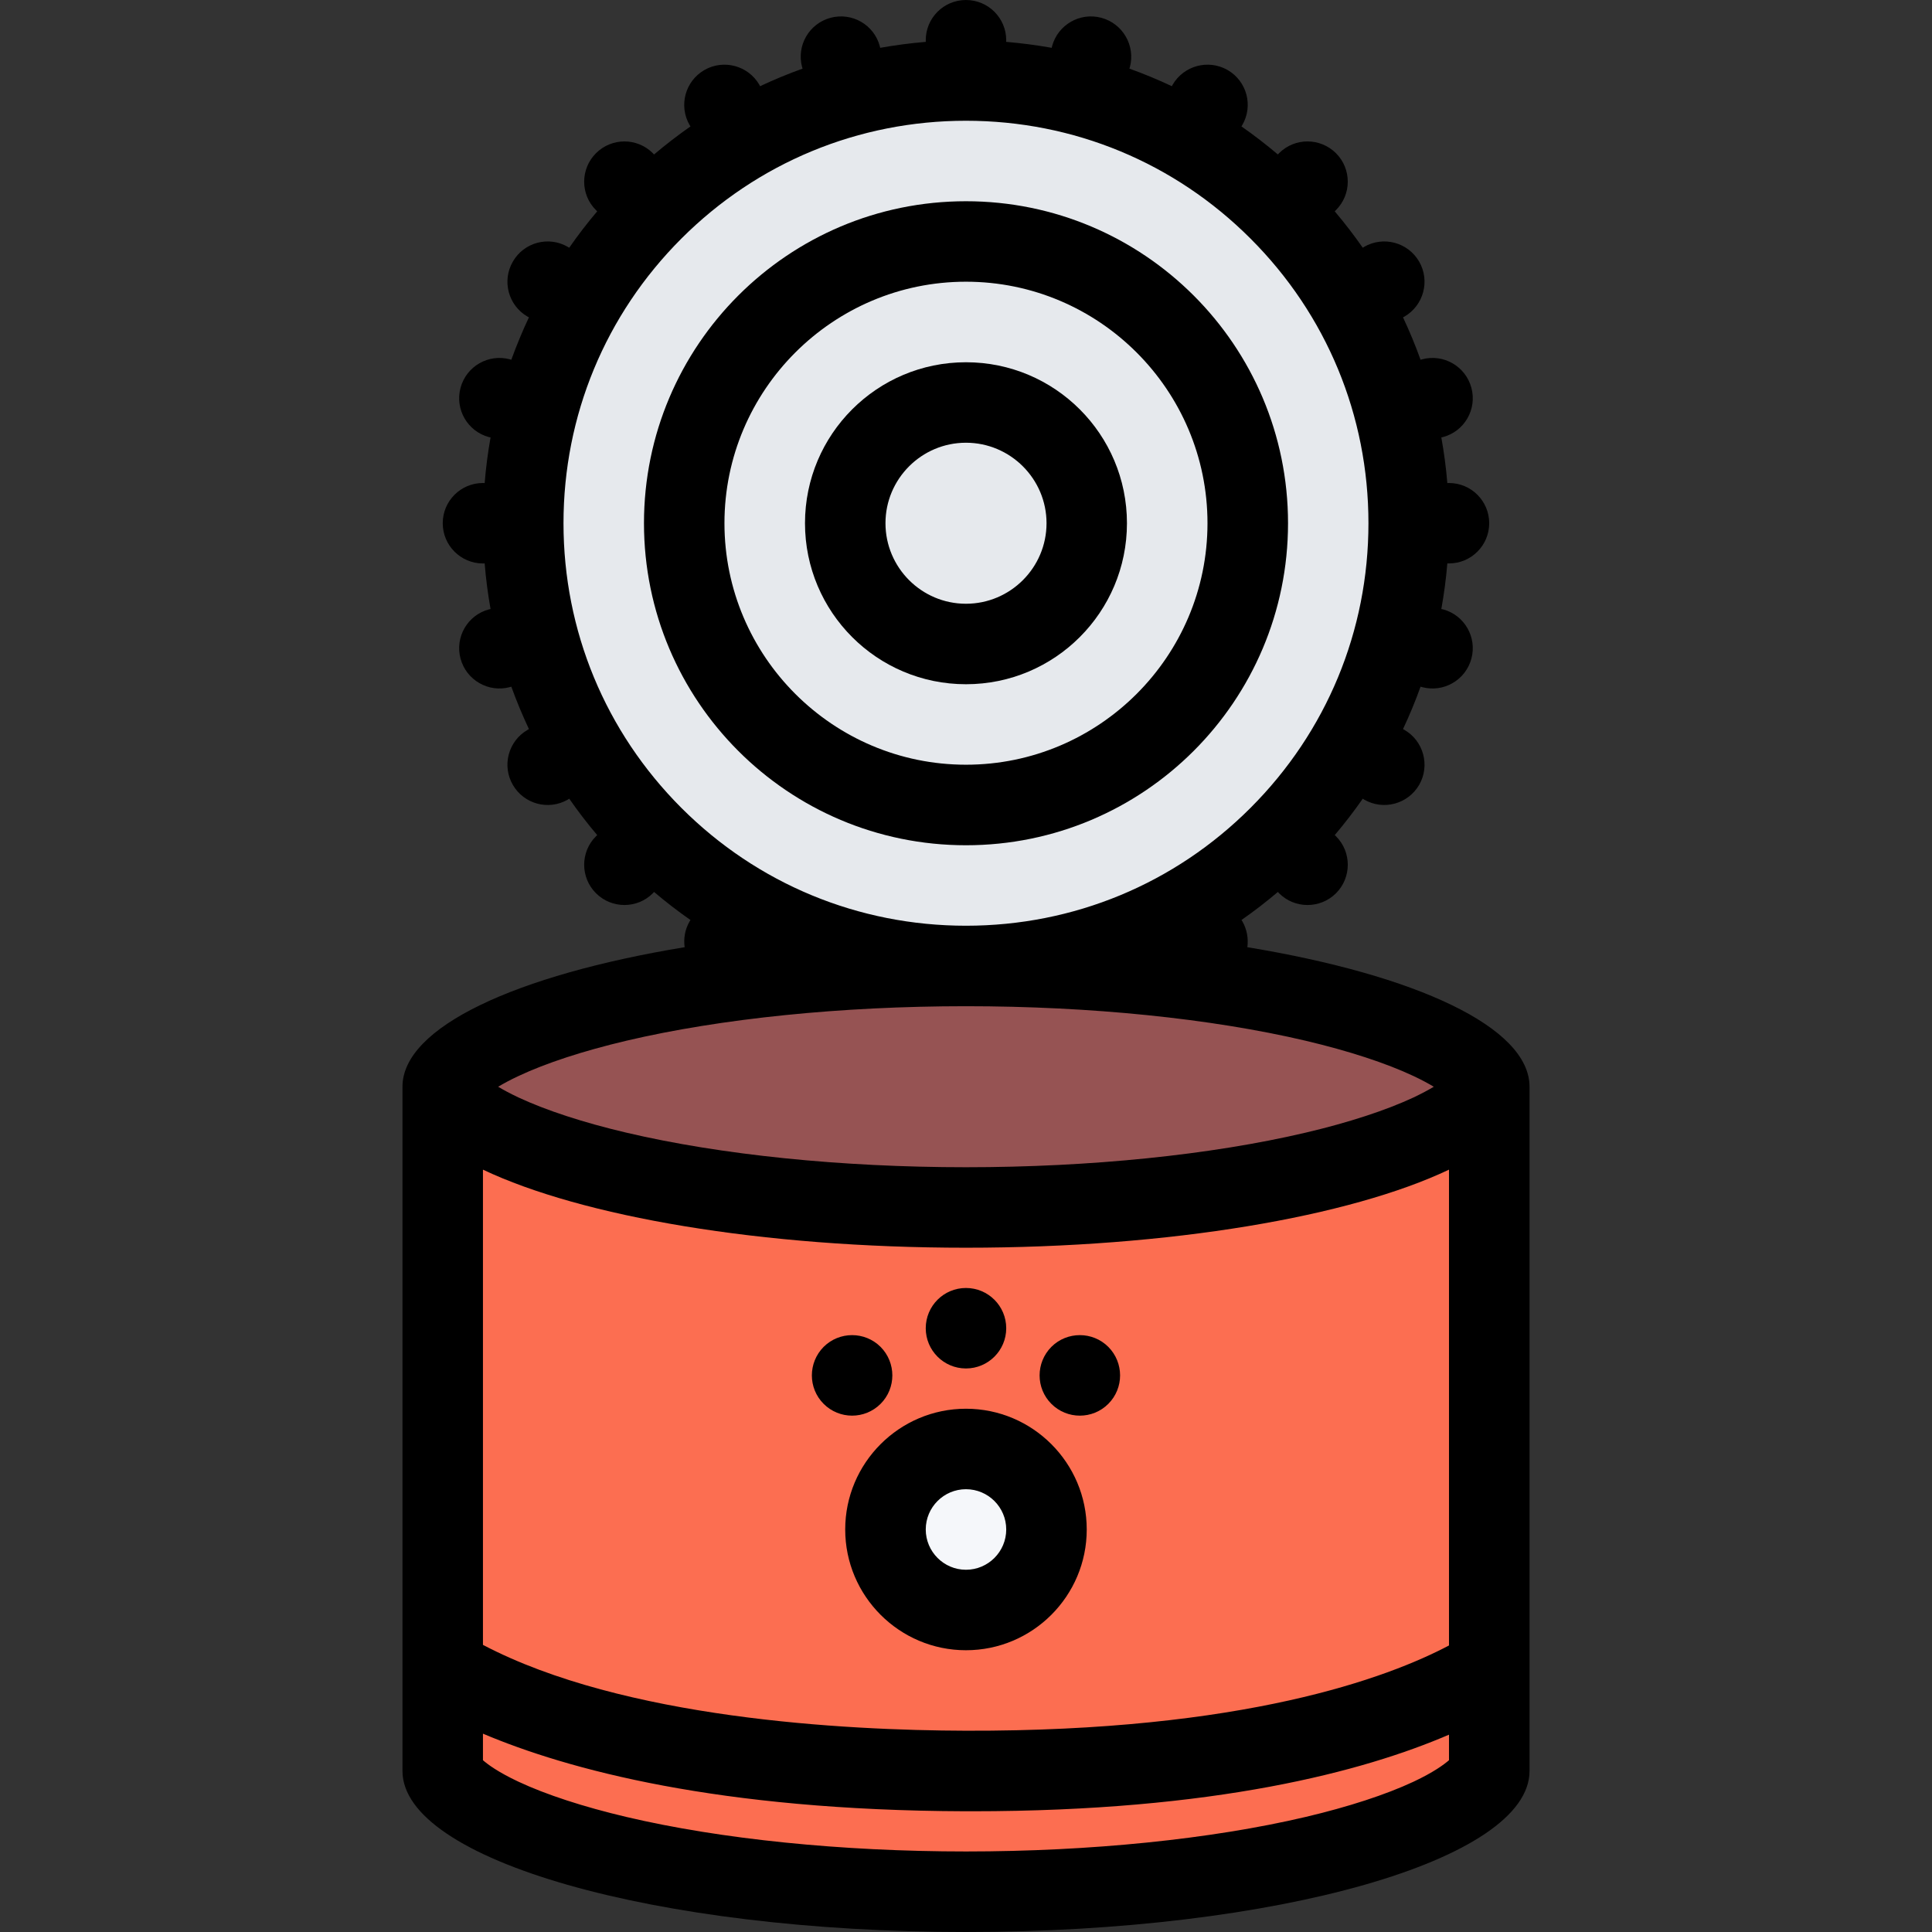 <?xml version="1.0" encoding="iso-8859-1"?>
<!-- Generator: Adobe Illustrator 19.0.0, SVG Export Plug-In . SVG Version: 6.00 Build 0)  -->
<svg version="1.1" id="Layer_1" xmlns="http://www.w3.org/2000/svg" xmlns:xlink="http://www.w3.org/1999/xlink" x="0px" y="0px"
	 viewBox="0 0 511.939 511.939" style="enable-background:new 0 0 511.939 511.939;" xml:space="preserve">
<rect x="0" y="0" width="511.939" height="511.939" fill="#333333" stroke="none"/>
<path style="fill:#965353;" d="M379.952,287.904c0,15.046-57.307,27.248-127.994,27.248c-70.679,0-127.985-12.202-127.985-27.248
	c0-15.045,57.307-27.246,127.985-27.246C322.646,260.658,379.952,272.859,379.952,287.904z"/>
<path style="fill:#FC6E51;" d="M379.952,300.653l-55.994,14.499l-74.999,4.999c0,0-80.491-8.999-85.99-9.999
	c-5.5-1-38.996-12.998-38.996-12.998l-2.999,179.479l49.666,16.998l62.821,6h63.345c0,0,89.146-20.998,90.646-20.998
	s5.499-13.498,5.499-13.498v-174.48L379.952,300.653z"/>
<path style="fill:#F5F7FA;" d="M275.464,404.266c0,9.874-7.616,17.873-17.006,17.873s-16.998-7.999-16.998-17.873
	s7.608-17.873,16.998-17.873C267.848,386.393,275.464,394.392,275.464,404.266z"/>
<path style="fill:#E6E9ED;" d="M367.204,138.64c0,61.43-49.808,111.237-111.246,111.237c-61.431,0-111.237-49.807-111.237-111.237
	c0-61.431,49.807-111.237,111.237-111.237C317.397,27.403,367.204,77.209,367.204,138.64z"/>
<path d="M298.618,138.64c0-23.56-19.092-42.651-42.66-42.651c-23.56,0-42.651,19.091-42.651,42.651s19.092,42.667,42.651,42.667
	C279.527,181.307,298.618,162.199,298.618,138.64z M234.632,138.64c0-11.749,9.562-21.326,21.326-21.326s21.35,9.577,21.35,21.326
	c0,11.764-9.585,21.341-21.35,21.341S234.632,150.404,234.632,138.64z"/>
<path d="M341.3,138.64c0-47.12-38.214-85.318-85.342-85.318c-47.12,0-85.318,38.199-85.318,85.318s38.198,85.334,85.318,85.334
	C303.086,223.974,341.3,185.76,341.3,138.64z M191.965,138.64c0-35.277,28.716-63.993,63.993-63.993
	c35.285,0,64.001,28.715,64.001,63.993s-28.716,63.993-64.001,63.993C220.681,202.633,191.965,173.917,191.965,138.64z"/>
<path d="M405.293,287.966c0-15.811-30.091-29.605-74.772-36.979c0.313-2.281-0.094-4.687-1.313-6.843
	c-0.094-0.125-0.188-0.234-0.25-0.359c3.344-2.328,6.562-4.812,9.654-7.437c0.094,0.109,0.188,0.219,0.313,0.344
	c4.156,4.156,10.906,4.156,15.093,0c4.155-4.171,4.155-10.936,0-15.092c-0.125-0.109-0.25-0.203-0.344-0.312
	c2.624-3.094,5.093-6.312,7.437-9.655c0.125,0.078,0.219,0.156,0.344,0.234c5.125,2.953,11.623,1.203,14.592-3.89
	c2.938-5.109,1.188-11.624-3.906-14.577c-0.124-0.078-0.249-0.125-0.374-0.203c1.718-3.656,3.28-7.405,4.655-11.249
	c0.156,0.031,0.281,0.094,0.406,0.125c5.688,1.515,11.53-1.859,13.061-7.546c1.531-5.687-1.843-11.545-7.529-13.061
	c-0.156-0.047-0.281-0.047-0.438-0.078c0.719-3.984,1.25-8.015,1.594-12.092c0.125,0,0.281,0,0.438,0
	c5.873,0,10.654-4.765,10.654-10.655s-4.781-10.655-10.654-10.655c-0.156,0-0.313,0-0.438,0.016
	c-0.344-4.078-0.875-8.124-1.594-12.092c0.156-0.031,0.281-0.047,0.438-0.094c5.687-1.516,9.061-7.358,7.529-13.061
	c-1.53-5.687-7.373-9.062-13.061-7.546c-0.125,0.047-0.25,0.094-0.406,0.125c-1.375-3.843-2.938-7.593-4.655-11.249
	c0.125-0.063,0.25-0.125,0.374-0.188c5.094-2.968,6.844-9.467,3.906-14.576c-2.969-5.109-9.467-6.859-14.592-3.906
	c-0.125,0.078-0.219,0.156-0.344,0.234c-2.344-3.343-4.813-6.562-7.437-9.655c0.094-0.109,0.219-0.203,0.313-0.313
	c4.187-4.156,4.187-10.905,0.031-15.076c-4.187-4.171-10.937-4.171-15.093-0.016c-0.125,0.125-0.219,0.234-0.313,0.343
	c-3.093-2.625-6.311-5.093-9.654-7.437c0.063-0.125,0.156-0.234,0.219-0.359c2.969-5.109,1.219-11.624-3.875-14.576
	c-5.124-2.938-11.623-1.188-14.592,3.906c-0.063,0.125-0.125,0.25-0.188,0.375c-3.656-1.719-7.405-3.281-11.249-4.656
	c0.031-0.141,0.063-0.281,0.125-0.406c1.5-5.687-1.874-11.53-7.562-13.061s-11.529,1.843-13.061,7.53
	c-0.031,0.156-0.063,0.281-0.094,0.422c-3.969-0.703-7.992-1.234-12.069-1.578c0-0.141,0.016-0.281,0.016-0.437
	c0-5.89-4.78-10.655-10.671-10.655c-5.89,0-10.655,4.765-10.655,10.655c0,0.156,0.016,0.296,0.016,0.437
	c-4.093,0.344-8.124,0.875-12.092,1.578c-0.031-0.141-0.047-0.266-0.094-0.422c-1.516-5.687-7.358-9.062-13.062-7.53
	c-5.687,1.531-9.062,7.374-7.53,13.061c0.031,0.125,0.078,0.266,0.125,0.406c-3.844,1.375-7.608,2.937-11.265,4.656
	c-0.063-0.125-0.125-0.25-0.188-0.375c-2.952-5.093-9.483-6.843-14.576-3.906c-5.108,2.953-6.843,9.467-3.905,14.576
	c0.078,0.125,0.155,0.25,0.233,0.359c-3.343,2.344-6.562,4.812-9.654,7.437c-0.109-0.109-0.203-0.218-0.313-0.328
	c-4.156-4.171-10.905-4.171-15.077,0c-4.171,4.171-4.171,10.92,0,15.076c0.109,0.109,0.219,0.203,0.328,0.313
	c-2.624,3.093-5.093,6.312-7.421,9.655c-0.125-0.063-0.25-0.156-0.375-0.234c-5.093-2.953-11.623-1.203-14.561,3.906
	c-2.953,5.109-1.203,11.624,3.891,14.576c0.124,0.063,0.249,0.125,0.374,0.188c-1.718,3.656-3.28,7.406-4.671,11.249
	c-0.125-0.031-0.25-0.078-0.391-0.125c-5.687-1.516-11.53,1.859-13.061,7.546c-1.531,5.703,1.843,11.545,7.546,13.077
	c0.125,0.031,0.266,0.047,0.406,0.078c-0.703,3.968-1.234,8.015-1.563,12.092c-0.156-0.016-0.297-0.016-0.453-0.016
	c-5.89,0-10.655,4.765-10.655,10.655s4.766,10.655,10.655,10.67c0.156,0,0.297-0.016,0.453-0.016
	c0.328,4.078,0.859,8.108,1.563,12.092c-0.141,0.031-0.266,0.031-0.406,0.078c-5.703,1.516-9.077,7.375-7.546,13.061
	c1.53,5.687,7.374,9.062,13.061,7.546c0.141-0.031,0.266-0.094,0.391-0.125c1.391,3.843,2.953,7.593,4.671,11.249
	c-0.125,0.078-0.25,0.125-0.358,0.203c-5.109,2.953-6.859,9.468-3.906,14.577c2.938,5.093,9.452,6.843,14.561,3.906
	c0.125-0.094,0.25-0.172,0.375-0.25c2.328,3.343,4.797,6.562,7.421,9.655c-0.109,0.109-0.219,0.203-0.328,0.312
	c-4.171,4.156-4.171,10.921,0,15.092c4.172,4.156,10.921,4.156,15.077,0c0.109-0.125,0.203-0.234,0.313-0.344
	c3.093,2.625,6.312,5.109,9.654,7.437c-0.078,0.125-0.155,0.234-0.233,0.359c-1.234,2.156-1.641,4.562-1.313,6.843
	c-44.698,7.374-74.773,21.169-74.773,36.979l0,0l0,0v181.309c0,23.559,66.853,42.666,149.312,42.666
	c82.467,0,149.335-19.107,149.335-42.666V287.966L405.293,287.966L405.293,287.966z M383.952,436.013
	c-16.154,8.529-54.244,22.809-128.072,22.59c-32.152-0.094-90.739-3.218-127.907-22.746V309.933
	c26.138,12.404,73.663,20.686,127.985,20.686c54.314,0,101.871-8.281,127.994-20.686V436.013z M180.545,214.069
	c-20.139-20.154-31.231-46.932-31.231-75.429s11.093-55.275,31.231-75.414c20.138-20.138,46.932-31.23,75.413-31.23
	c28.505,0,55.283,11.092,75.406,31.23c20.153,20.139,31.246,46.917,31.246,75.414s-11.093,55.275-31.246,75.429
	c-20.123,20.139-46.901,31.231-75.406,31.231C227.477,245.3,200.683,234.207,180.545,214.069z M137.394,285.123
	c7.296-3.437,17.17-6.655,28.543-9.343c25.076-5.906,57.057-9.155,90.021-9.155c32.973,0,64.938,3.249,90.029,9.155
	c11.373,2.688,21.248,5.906,28.559,9.343c2.188,1.03,3.969,1.999,5.375,2.843c-1.406,0.844-3.188,1.797-5.375,2.844
	c-7.311,3.406-17.186,6.641-28.559,9.312c-25.092,5.905-57.057,9.171-90.029,9.171c-32.965,0-64.945-3.266-90.021-9.171
	c-11.373-2.671-21.247-5.905-28.543-9.312c-2.219-1.047-3.984-2-5.391-2.844C133.409,287.122,135.175,286.154,137.394,285.123z
	 M374.546,472.117c-7.311,3.421-17.186,6.64-28.559,9.327c-25.092,5.906-57.057,9.155-90.029,9.155
	c-32.965,0-64.945-3.249-90.021-9.155c-11.373-2.688-21.247-5.906-28.543-9.327c-5.391-2.53-8.14-4.577-9.421-5.702v-7.031
	c22.388,9.484,62.306,20.357,127.845,20.561c0.594,0,1.188,0,1.766,0c64.406,0,103.746-10.561,126.369-20.295v6.766
	C382.671,467.54,379.921,469.587,374.546,472.117z"/>
<path d="M255.958,373.284c-17.639,0-31.996,14.358-31.996,31.997s14.357,31.996,31.996,31.996c17.662,0,32.004-14.357,32.004-31.996
	S273.62,373.284,255.958,373.284z M255.958,415.952c-5.874,0-10.655-4.797-10.655-10.671c0-5.89,4.781-10.671,10.655-10.671
	c5.891,0,10.671,4.781,10.671,10.671C266.629,411.156,261.849,415.952,255.958,415.952z"/>
<path d="M245.303,351.959c0,5.874,4.766,10.655,10.655,10.655c5.891,0,10.671-4.781,10.671-10.655
	c0-5.905-4.78-10.671-10.671-10.671C250.069,341.288,245.303,346.054,245.303,351.959z"/>
<path d="M233.336,371.989c4.155-4.156,4.155-10.905,0-15.093c-4.172-4.155-10.921-4.155-15.093,0
	c-4.155,4.188-4.155,10.937,0,15.093C222.415,376.159,229.164,376.159,233.336,371.989z"/>
<path d="M293.681,371.989c4.156-4.156,4.156-10.905,0-15.093c-4.156-4.155-10.937-4.155-15.092,0
	c-4.156,4.188-4.156,10.937,0,15.093C282.744,376.159,289.525,376.159,293.681,371.989z"/>
<g>
</g>
<g>
</g>
<g>
</g>
<g>
</g>
<g>
</g>
<g>
</g>
<g>
</g>
<g>
</g>
<g>
</g>
<g>
</g>
<g>
</g>
<g>
</g>
<g>
</g>
<g>
</g>
<g>
</g>
</svg>

